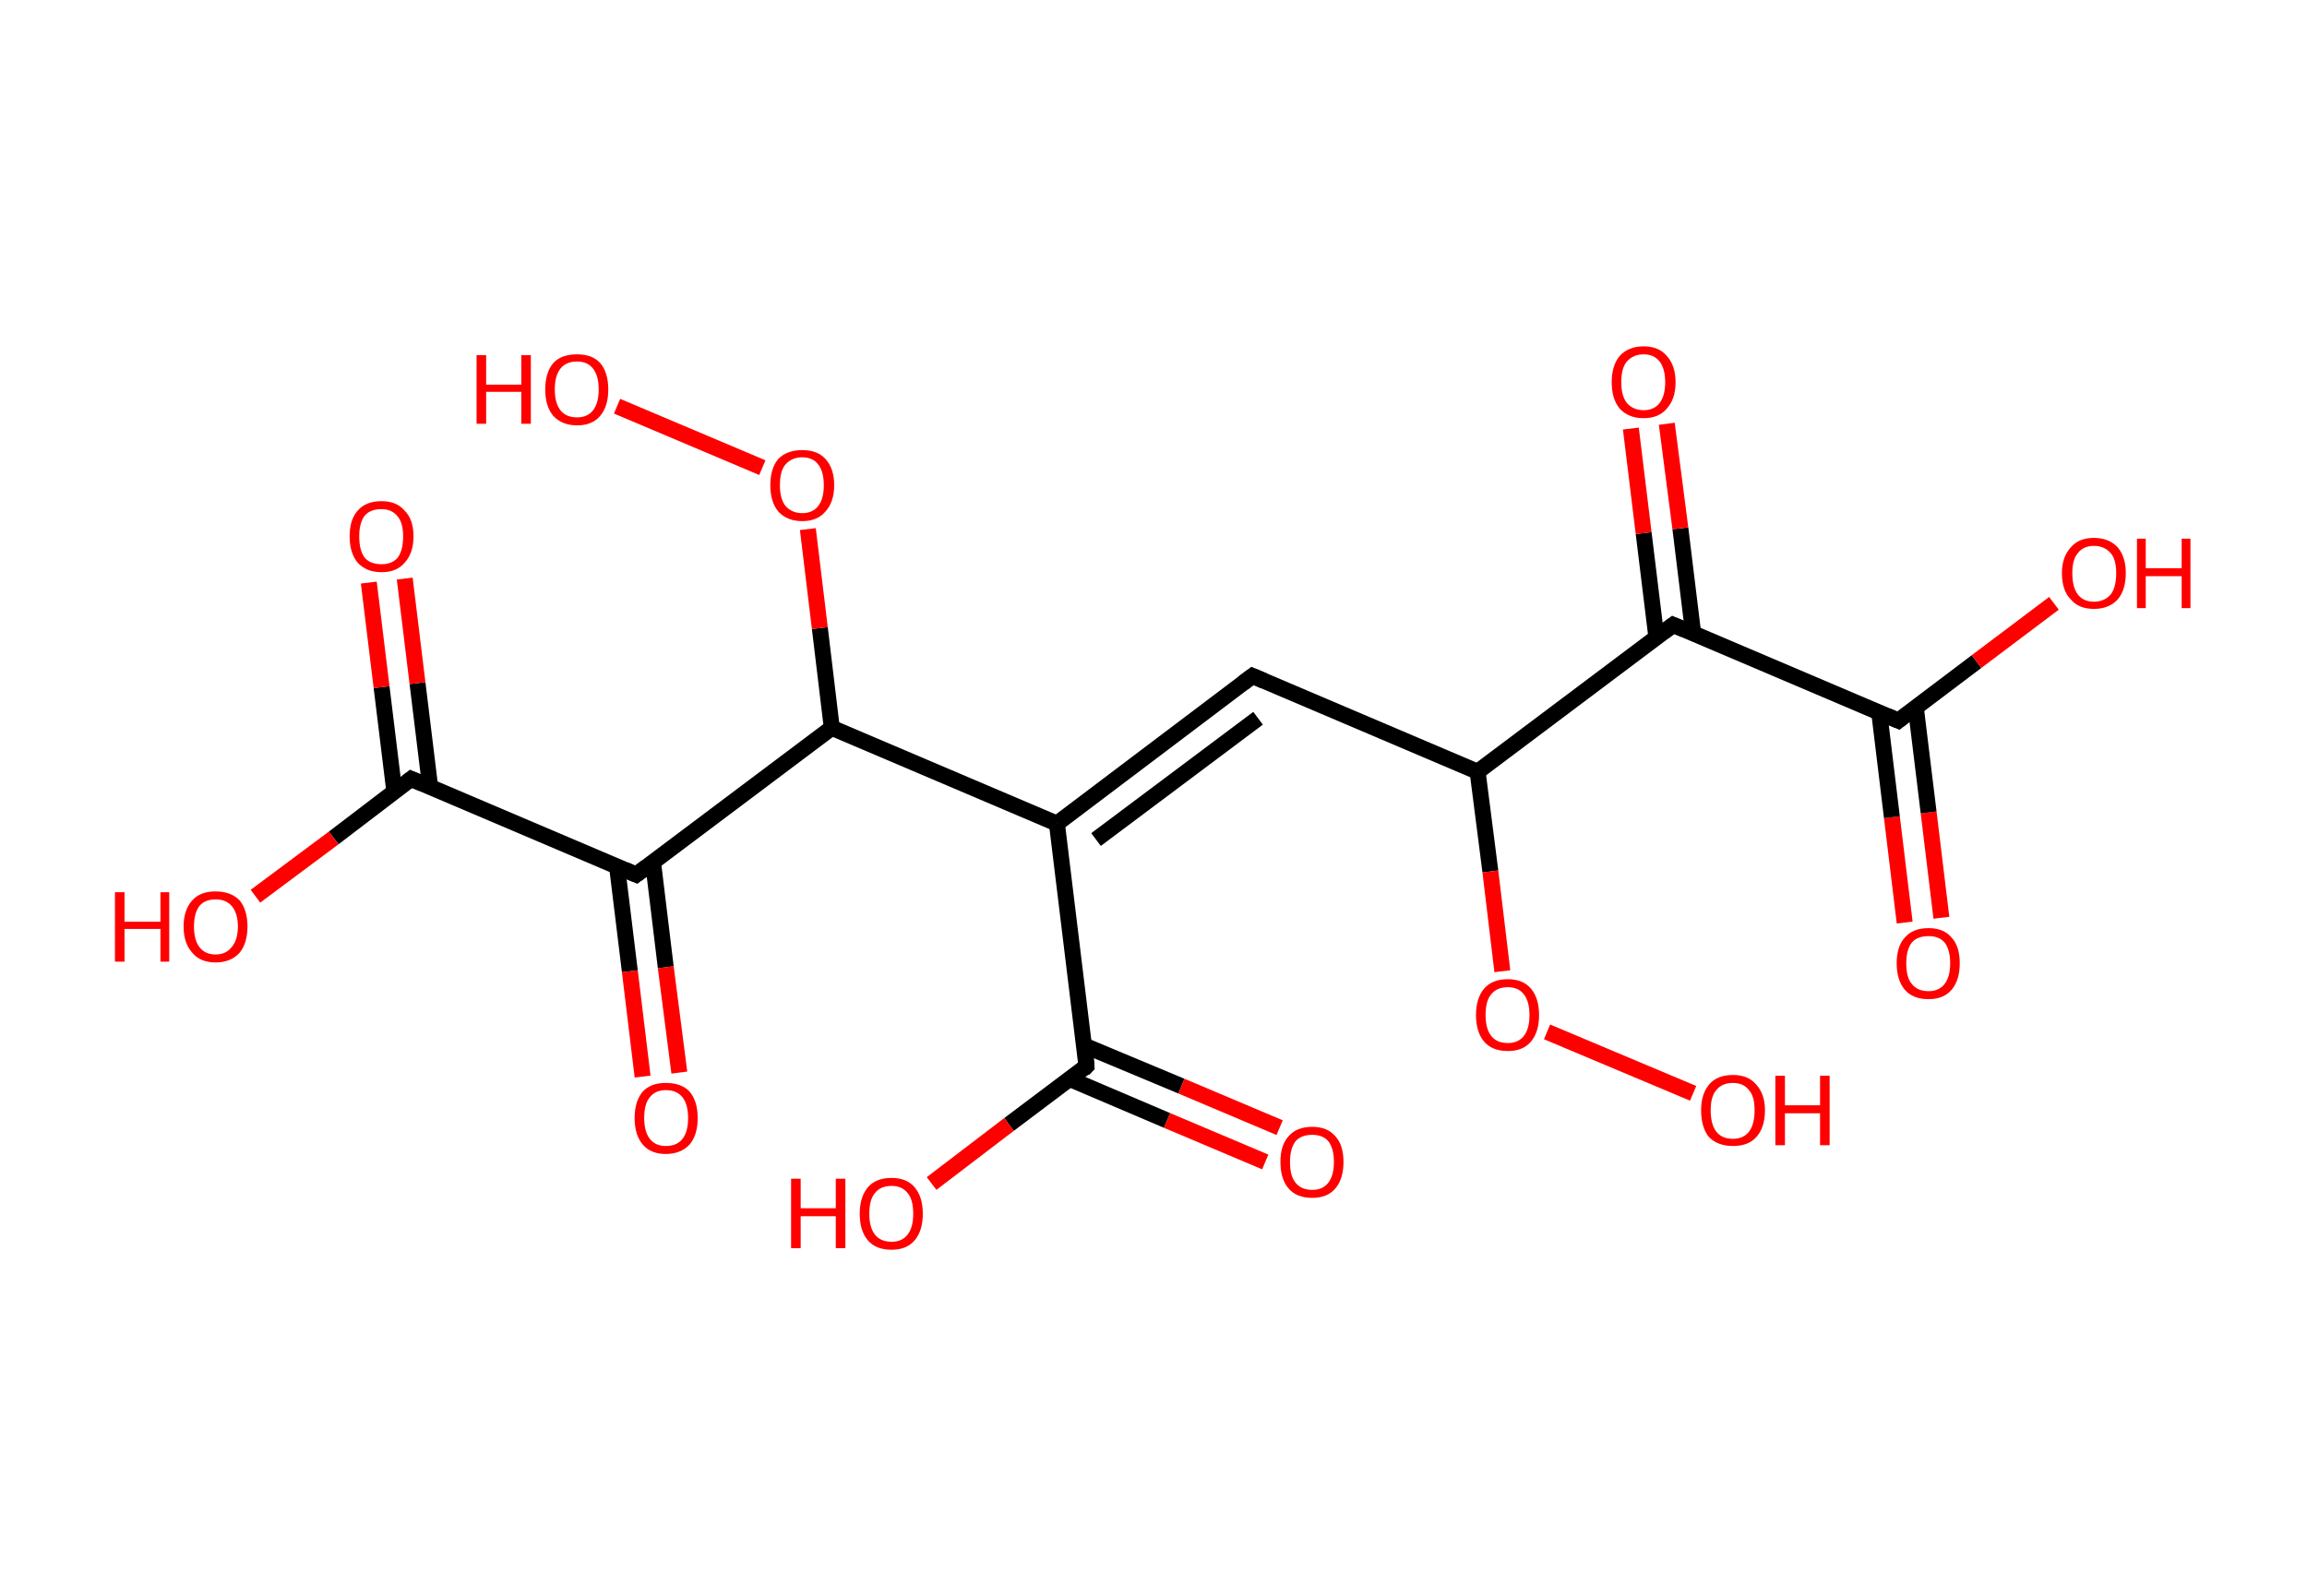 <?xml version='1.0' encoding='ASCII' standalone='yes'?>
<svg xmlns="http://www.w3.org/2000/svg" xmlns:rdkit="http://www.rdkit.org/xml" xmlns:xlink="http://www.w3.org/1999/xlink" version="1.1" baseProfile="full" xml:space="preserve" width="289px" height="200px" viewBox="0 0 289 200">
<!-- END OF HEADER -->
<rect style="opacity:1.0;fill:#FFFFFF;stroke:none" width="289.0" height="200.0" x="0.0" y="0.0"> </rect>
<path class="bond-0 atom-0 atom-1" d="M 238.6,115.6 L 237.0,102.4" style="fill:none;fill-rule:evenodd;stroke:#FF0000;stroke-width:2.0px;stroke-linecap:butt;stroke-linejoin:miter;stroke-opacity:1"/>
<path class="bond-0 atom-0 atom-1" d="M 237.0,102.4 L 235.4,89.2" style="fill:none;fill-rule:evenodd;stroke:#000000;stroke-width:2.0px;stroke-linecap:butt;stroke-linejoin:miter;stroke-opacity:1"/>
<path class="bond-0 atom-0 atom-1" d="M 243.2,115.0 L 241.6,101.8" style="fill:none;fill-rule:evenodd;stroke:#FF0000;stroke-width:2.0px;stroke-linecap:butt;stroke-linejoin:miter;stroke-opacity:1"/>
<path class="bond-0 atom-0 atom-1" d="M 241.6,101.8 L 240.0,88.7" style="fill:none;fill-rule:evenodd;stroke:#000000;stroke-width:2.0px;stroke-linecap:butt;stroke-linejoin:miter;stroke-opacity:1"/>
<path class="bond-1 atom-1 atom-2" d="M 237.8,90.3 L 247.6,82.9" style="fill:none;fill-rule:evenodd;stroke:#000000;stroke-width:2.0px;stroke-linecap:butt;stroke-linejoin:miter;stroke-opacity:1"/>
<path class="bond-1 atom-1 atom-2" d="M 247.6,82.9 L 257.3,75.6" style="fill:none;fill-rule:evenodd;stroke:#FF0000;stroke-width:2.0px;stroke-linecap:butt;stroke-linejoin:miter;stroke-opacity:1"/>
<path class="bond-2 atom-1 atom-3" d="M 237.8,90.3 L 209.6,78.3" style="fill:none;fill-rule:evenodd;stroke:#000000;stroke-width:2.0px;stroke-linecap:butt;stroke-linejoin:miter;stroke-opacity:1"/>
<path class="bond-3 atom-3 atom-4" d="M 212.1,79.3 L 210.5,66.2" style="fill:none;fill-rule:evenodd;stroke:#000000;stroke-width:2.0px;stroke-linecap:butt;stroke-linejoin:miter;stroke-opacity:1"/>
<path class="bond-3 atom-3 atom-4" d="M 210.5,66.2 L 208.8,53.1" style="fill:none;fill-rule:evenodd;stroke:#FF0000;stroke-width:2.0px;stroke-linecap:butt;stroke-linejoin:miter;stroke-opacity:1"/>
<path class="bond-3 atom-3 atom-4" d="M 207.5,79.9 L 205.9,66.8" style="fill:none;fill-rule:evenodd;stroke:#000000;stroke-width:2.0px;stroke-linecap:butt;stroke-linejoin:miter;stroke-opacity:1"/>
<path class="bond-3 atom-3 atom-4" d="M 205.9,66.8 L 204.3,53.7" style="fill:none;fill-rule:evenodd;stroke:#FF0000;stroke-width:2.0px;stroke-linecap:butt;stroke-linejoin:miter;stroke-opacity:1"/>
<path class="bond-4 atom-3 atom-5" d="M 209.6,78.3 L 185.1,96.7" style="fill:none;fill-rule:evenodd;stroke:#000000;stroke-width:2.0px;stroke-linecap:butt;stroke-linejoin:miter;stroke-opacity:1"/>
<path class="bond-5 atom-5 atom-6" d="M 185.1,96.7 L 156.9,84.7" style="fill:none;fill-rule:evenodd;stroke:#000000;stroke-width:2.0px;stroke-linecap:butt;stroke-linejoin:miter;stroke-opacity:1"/>
<path class="bond-6 atom-6 atom-7" d="M 156.9,84.7 L 132.4,103.2" style="fill:none;fill-rule:evenodd;stroke:#000000;stroke-width:2.0px;stroke-linecap:butt;stroke-linejoin:miter;stroke-opacity:1"/>
<path class="bond-6 atom-6 atom-7" d="M 157.6,90.0 L 137.3,105.2" style="fill:none;fill-rule:evenodd;stroke:#000000;stroke-width:2.0px;stroke-linecap:butt;stroke-linejoin:miter;stroke-opacity:1"/>
<path class="bond-7 atom-7 atom-8" d="M 132.4,103.2 L 136.1,133.6" style="fill:none;fill-rule:evenodd;stroke:#000000;stroke-width:2.0px;stroke-linecap:butt;stroke-linejoin:miter;stroke-opacity:1"/>
<path class="bond-8 atom-8 atom-9" d="M 134.0,135.2 L 146.2,140.4" style="fill:none;fill-rule:evenodd;stroke:#000000;stroke-width:2.0px;stroke-linecap:butt;stroke-linejoin:miter;stroke-opacity:1"/>
<path class="bond-8 atom-8 atom-9" d="M 146.2,140.4 L 158.5,145.6" style="fill:none;fill-rule:evenodd;stroke:#FF0000;stroke-width:2.0px;stroke-linecap:butt;stroke-linejoin:miter;stroke-opacity:1"/>
<path class="bond-8 atom-8 atom-9" d="M 135.8,131.0 L 148.0,136.1" style="fill:none;fill-rule:evenodd;stroke:#000000;stroke-width:2.0px;stroke-linecap:butt;stroke-linejoin:miter;stroke-opacity:1"/>
<path class="bond-8 atom-8 atom-9" d="M 148.0,136.1 L 160.3,141.3" style="fill:none;fill-rule:evenodd;stroke:#FF0000;stroke-width:2.0px;stroke-linecap:butt;stroke-linejoin:miter;stroke-opacity:1"/>
<path class="bond-9 atom-8 atom-10" d="M 136.1,133.6 L 126.4,140.9" style="fill:none;fill-rule:evenodd;stroke:#000000;stroke-width:2.0px;stroke-linecap:butt;stroke-linejoin:miter;stroke-opacity:1"/>
<path class="bond-9 atom-8 atom-10" d="M 126.4,140.9 L 116.7,148.3" style="fill:none;fill-rule:evenodd;stroke:#FF0000;stroke-width:2.0px;stroke-linecap:butt;stroke-linejoin:miter;stroke-opacity:1"/>
<path class="bond-10 atom-7 atom-11" d="M 132.4,103.2 L 104.2,91.2" style="fill:none;fill-rule:evenodd;stroke:#000000;stroke-width:2.0px;stroke-linecap:butt;stroke-linejoin:miter;stroke-opacity:1"/>
<path class="bond-11 atom-11 atom-12" d="M 104.2,91.2 L 102.7,78.7" style="fill:none;fill-rule:evenodd;stroke:#000000;stroke-width:2.0px;stroke-linecap:butt;stroke-linejoin:miter;stroke-opacity:1"/>
<path class="bond-11 atom-11 atom-12" d="M 102.7,78.7 L 101.2,66.3" style="fill:none;fill-rule:evenodd;stroke:#FF0000;stroke-width:2.0px;stroke-linecap:butt;stroke-linejoin:miter;stroke-opacity:1"/>
<path class="bond-12 atom-12 atom-13" d="M 95.5,58.6 L 77.3,50.9" style="fill:none;fill-rule:evenodd;stroke:#FF0000;stroke-width:2.0px;stroke-linecap:butt;stroke-linejoin:miter;stroke-opacity:1"/>
<path class="bond-13 atom-11 atom-14" d="M 104.2,91.2 L 79.7,109.6" style="fill:none;fill-rule:evenodd;stroke:#000000;stroke-width:2.0px;stroke-linecap:butt;stroke-linejoin:miter;stroke-opacity:1"/>
<path class="bond-14 atom-14 atom-15" d="M 77.3,108.6 L 78.9,121.7" style="fill:none;fill-rule:evenodd;stroke:#000000;stroke-width:2.0px;stroke-linecap:butt;stroke-linejoin:miter;stroke-opacity:1"/>
<path class="bond-14 atom-14 atom-15" d="M 78.9,121.7 L 80.5,134.9" style="fill:none;fill-rule:evenodd;stroke:#FF0000;stroke-width:2.0px;stroke-linecap:butt;stroke-linejoin:miter;stroke-opacity:1"/>
<path class="bond-14 atom-14 atom-15" d="M 81.8,108.0 L 83.4,121.2" style="fill:none;fill-rule:evenodd;stroke:#000000;stroke-width:2.0px;stroke-linecap:butt;stroke-linejoin:miter;stroke-opacity:1"/>
<path class="bond-14 atom-14 atom-15" d="M 83.4,121.2 L 85.1,134.4" style="fill:none;fill-rule:evenodd;stroke:#FF0000;stroke-width:2.0px;stroke-linecap:butt;stroke-linejoin:miter;stroke-opacity:1"/>
<path class="bond-15 atom-14 atom-16" d="M 79.7,109.6 L 51.5,97.6" style="fill:none;fill-rule:evenodd;stroke:#000000;stroke-width:2.0px;stroke-linecap:butt;stroke-linejoin:miter;stroke-opacity:1"/>
<path class="bond-16 atom-16 atom-17" d="M 53.9,98.7 L 52.3,85.6" style="fill:none;fill-rule:evenodd;stroke:#000000;stroke-width:2.0px;stroke-linecap:butt;stroke-linejoin:miter;stroke-opacity:1"/>
<path class="bond-16 atom-16 atom-17" d="M 52.3,85.6 L 50.7,72.5" style="fill:none;fill-rule:evenodd;stroke:#FF0000;stroke-width:2.0px;stroke-linecap:butt;stroke-linejoin:miter;stroke-opacity:1"/>
<path class="bond-16 atom-16 atom-17" d="M 49.4,99.2 L 47.8,86.1" style="fill:none;fill-rule:evenodd;stroke:#000000;stroke-width:2.0px;stroke-linecap:butt;stroke-linejoin:miter;stroke-opacity:1"/>
<path class="bond-16 atom-16 atom-17" d="M 47.8,86.1 L 46.2,73.0" style="fill:none;fill-rule:evenodd;stroke:#FF0000;stroke-width:2.0px;stroke-linecap:butt;stroke-linejoin:miter;stroke-opacity:1"/>
<path class="bond-17 atom-16 atom-18" d="M 51.5,97.6 L 41.8,105.0" style="fill:none;fill-rule:evenodd;stroke:#000000;stroke-width:2.0px;stroke-linecap:butt;stroke-linejoin:miter;stroke-opacity:1"/>
<path class="bond-17 atom-16 atom-18" d="M 41.8,105.0 L 32.0,112.3" style="fill:none;fill-rule:evenodd;stroke:#FF0000;stroke-width:2.0px;stroke-linecap:butt;stroke-linejoin:miter;stroke-opacity:1"/>
<path class="bond-18 atom-5 atom-19" d="M 185.1,96.7 L 186.7,109.2" style="fill:none;fill-rule:evenodd;stroke:#000000;stroke-width:2.0px;stroke-linecap:butt;stroke-linejoin:miter;stroke-opacity:1"/>
<path class="bond-18 atom-5 atom-19" d="M 186.7,109.2 L 188.2,121.7" style="fill:none;fill-rule:evenodd;stroke:#FF0000;stroke-width:2.0px;stroke-linecap:butt;stroke-linejoin:miter;stroke-opacity:1"/>
<path class="bond-19 atom-19 atom-20" d="M 193.8,129.3 L 212.1,137.0" style="fill:none;fill-rule:evenodd;stroke:#FF0000;stroke-width:2.0px;stroke-linecap:butt;stroke-linejoin:miter;stroke-opacity:1"/>
<path d="M 238.3,89.9 L 237.8,90.3 L 236.4,89.7" style="fill:none;stroke:#000000;stroke-width:2.0px;stroke-linecap:butt;stroke-linejoin:miter;stroke-opacity:1;"/>
<path d="M 211.0,78.9 L 209.6,78.3 L 208.4,79.2" style="fill:none;stroke:#000000;stroke-width:2.0px;stroke-linecap:butt;stroke-linejoin:miter;stroke-opacity:1;"/>
<path d="M 158.3,85.3 L 156.9,84.7 L 155.7,85.6" style="fill:none;stroke:#000000;stroke-width:2.0px;stroke-linecap:butt;stroke-linejoin:miter;stroke-opacity:1;"/>
<path d="M 136.0,132.1 L 136.1,133.6 L 135.7,134.0" style="fill:none;stroke:#000000;stroke-width:2.0px;stroke-linecap:butt;stroke-linejoin:miter;stroke-opacity:1;"/>
<path d="M 80.9,108.7 L 79.7,109.6 L 78.3,109.0" style="fill:none;stroke:#000000;stroke-width:2.0px;stroke-linecap:butt;stroke-linejoin:miter;stroke-opacity:1;"/>
<path d="M 52.9,98.2 L 51.5,97.6 L 51.0,98.0" style="fill:none;stroke:#000000;stroke-width:2.0px;stroke-linecap:butt;stroke-linejoin:miter;stroke-opacity:1;"/>
<path class="atom-0" d="M 237.6 120.7 Q 237.6 118.6, 238.6 117.5 Q 239.6 116.3, 241.6 116.3 Q 243.5 116.3, 244.5 117.5 Q 245.5 118.6, 245.5 120.7 Q 245.5 122.8, 244.5 124.0 Q 243.5 125.2, 241.6 125.2 Q 239.6 125.2, 238.6 124.0 Q 237.6 122.8, 237.6 120.7 M 241.6 124.2 Q 242.9 124.2, 243.6 123.3 Q 244.3 122.4, 244.3 120.7 Q 244.3 119.0, 243.6 118.1 Q 242.9 117.3, 241.6 117.3 Q 240.2 117.3, 239.5 118.1 Q 238.8 119.0, 238.8 120.7 Q 238.8 122.5, 239.5 123.3 Q 240.2 124.2, 241.6 124.2 " fill="#FF0000"/>
<path class="atom-2" d="M 258.3 71.8 Q 258.3 69.8, 259.4 68.6 Q 260.4 67.4, 262.3 67.4 Q 264.2 67.4, 265.3 68.6 Q 266.3 69.8, 266.3 71.8 Q 266.3 73.9, 265.3 75.1 Q 264.2 76.3, 262.3 76.3 Q 260.4 76.3, 259.4 75.1 Q 258.3 74.0, 258.3 71.8 M 262.3 75.4 Q 263.6 75.4, 264.4 74.5 Q 265.1 73.6, 265.1 71.8 Q 265.1 70.1, 264.4 69.3 Q 263.6 68.4, 262.3 68.4 Q 261.0 68.4, 260.3 69.3 Q 259.6 70.1, 259.6 71.8 Q 259.6 73.6, 260.3 74.5 Q 261.0 75.4, 262.3 75.4 " fill="#FF0000"/>
<path class="atom-2" d="M 267.7 67.5 L 268.8 67.5 L 268.8 71.2 L 273.3 71.2 L 273.3 67.5 L 274.4 67.5 L 274.4 76.2 L 273.3 76.2 L 273.3 72.2 L 268.8 72.2 L 268.8 76.2 L 267.7 76.2 L 267.7 67.5 " fill="#FF0000"/>
<path class="atom-4" d="M 201.9 47.9 Q 201.9 45.8, 202.9 44.6 Q 204.0 43.4, 205.9 43.4 Q 207.8 43.4, 208.8 44.6 Q 209.9 45.8, 209.9 47.9 Q 209.9 50.0, 208.8 51.2 Q 207.8 52.4, 205.9 52.4 Q 204.0 52.4, 202.9 51.2 Q 201.9 50.0, 201.9 47.9 M 205.9 51.4 Q 207.2 51.4, 207.9 50.5 Q 208.6 49.6, 208.6 47.9 Q 208.6 46.2, 207.9 45.3 Q 207.2 44.4, 205.9 44.4 Q 204.6 44.4, 203.8 45.3 Q 203.1 46.1, 203.1 47.9 Q 203.1 49.6, 203.8 50.5 Q 204.6 51.4, 205.9 51.4 " fill="#FF0000"/>
<path class="atom-9" d="M 160.4 145.6 Q 160.4 143.5, 161.4 142.4 Q 162.4 141.2, 164.4 141.2 Q 166.3 141.2, 167.3 142.4 Q 168.3 143.5, 168.3 145.6 Q 168.3 147.7, 167.3 148.9 Q 166.3 150.1, 164.4 150.1 Q 162.4 150.1, 161.4 148.9 Q 160.4 147.7, 160.4 145.6 M 164.4 149.1 Q 165.7 149.1, 166.4 148.2 Q 167.1 147.3, 167.1 145.6 Q 167.1 143.9, 166.4 143.0 Q 165.7 142.2, 164.4 142.2 Q 163.0 142.2, 162.3 143.0 Q 161.6 143.9, 161.6 145.6 Q 161.6 147.4, 162.3 148.2 Q 163.0 149.1, 164.4 149.1 " fill="#FF0000"/>
<path class="atom-10" d="M 99.1 147.7 L 100.3 147.7 L 100.3 151.4 L 104.7 151.4 L 104.7 147.7 L 105.9 147.7 L 105.9 156.4 L 104.7 156.4 L 104.7 152.4 L 100.3 152.4 L 100.3 156.4 L 99.1 156.4 L 99.1 147.7 " fill="#FF0000"/>
<path class="atom-10" d="M 107.7 152.1 Q 107.7 150.0, 108.7 148.8 Q 109.7 147.6, 111.7 147.6 Q 113.6 147.6, 114.6 148.8 Q 115.6 150.0, 115.6 152.1 Q 115.6 154.2, 114.6 155.4 Q 113.6 156.6, 111.7 156.6 Q 109.7 156.6, 108.7 155.4 Q 107.7 154.2, 107.7 152.1 M 111.7 155.6 Q 113.0 155.6, 113.7 154.7 Q 114.4 153.8, 114.4 152.1 Q 114.4 150.3, 113.7 149.5 Q 113.0 148.6, 111.7 148.6 Q 110.3 148.6, 109.6 149.5 Q 108.9 150.3, 108.9 152.1 Q 108.9 153.8, 109.6 154.7 Q 110.3 155.6, 111.7 155.6 " fill="#FF0000"/>
<path class="atom-12" d="M 96.5 60.8 Q 96.5 58.7, 97.5 57.5 Q 98.6 56.4, 100.5 56.4 Q 102.4 56.4, 103.4 57.5 Q 104.5 58.7, 104.5 60.8 Q 104.5 62.9, 103.4 64.1 Q 102.4 65.3, 100.5 65.3 Q 98.6 65.3, 97.5 64.1 Q 96.5 62.9, 96.5 60.8 M 100.5 64.3 Q 101.8 64.3, 102.5 63.4 Q 103.2 62.5, 103.2 60.8 Q 103.2 59.1, 102.5 58.2 Q 101.8 57.3, 100.5 57.3 Q 99.2 57.3, 98.4 58.2 Q 97.7 59.0, 97.7 60.8 Q 97.7 62.5, 98.4 63.4 Q 99.2 64.3, 100.5 64.3 " fill="#FF0000"/>
<path class="atom-13" d="M 59.7 44.5 L 60.9 44.5 L 60.9 48.2 L 65.3 48.2 L 65.3 44.5 L 66.5 44.5 L 66.5 53.1 L 65.3 53.1 L 65.3 49.1 L 60.9 49.1 L 60.9 53.1 L 59.7 53.1 L 59.7 44.5 " fill="#FF0000"/>
<path class="atom-13" d="M 68.3 48.8 Q 68.3 46.7, 69.3 45.5 Q 70.3 44.4, 72.3 44.4 Q 74.2 44.4, 75.2 45.5 Q 76.2 46.7, 76.2 48.8 Q 76.2 50.9, 75.2 52.1 Q 74.2 53.3, 72.3 53.3 Q 70.4 53.3, 69.3 52.1 Q 68.3 50.9, 68.3 48.8 M 72.3 52.3 Q 73.6 52.3, 74.3 51.4 Q 75.0 50.5, 75.0 48.8 Q 75.0 47.1, 74.3 46.2 Q 73.6 45.3, 72.3 45.3 Q 70.9 45.3, 70.2 46.2 Q 69.5 47.1, 69.5 48.8 Q 69.5 50.5, 70.2 51.4 Q 70.9 52.3, 72.3 52.3 " fill="#FF0000"/>
<path class="atom-15" d="M 79.5 140.1 Q 79.5 138.0, 80.5 136.8 Q 81.5 135.7, 83.4 135.7 Q 85.4 135.7, 86.4 136.8 Q 87.4 138.0, 87.4 140.1 Q 87.4 142.2, 86.4 143.4 Q 85.3 144.6, 83.4 144.6 Q 81.5 144.6, 80.5 143.4 Q 79.5 142.2, 79.5 140.1 M 83.4 143.6 Q 84.8 143.6, 85.5 142.7 Q 86.2 141.8, 86.2 140.1 Q 86.2 138.4, 85.5 137.5 Q 84.8 136.6, 83.4 136.6 Q 82.1 136.6, 81.4 137.5 Q 80.7 138.3, 80.7 140.1 Q 80.7 141.8, 81.4 142.7 Q 82.1 143.6, 83.4 143.6 " fill="#FF0000"/>
<path class="atom-17" d="M 43.8 67.2 Q 43.8 65.1, 44.8 64.0 Q 45.8 62.8, 47.8 62.8 Q 49.7 62.8, 50.7 64.0 Q 51.8 65.1, 51.8 67.2 Q 51.8 69.3, 50.7 70.5 Q 49.7 71.7, 47.8 71.7 Q 45.9 71.7, 44.8 70.5 Q 43.8 69.3, 43.8 67.2 M 47.8 70.7 Q 49.1 70.7, 49.8 69.9 Q 50.5 69.0, 50.5 67.2 Q 50.5 65.5, 49.8 64.7 Q 49.1 63.8, 47.8 63.8 Q 46.4 63.8, 45.7 64.6 Q 45.0 65.5, 45.0 67.2 Q 45.0 69.0, 45.7 69.9 Q 46.4 70.7, 47.8 70.7 " fill="#FF0000"/>
<path class="atom-18" d="M 14.4 111.8 L 15.6 111.8 L 15.6 115.5 L 20.1 115.5 L 20.1 111.8 L 21.2 111.8 L 21.2 120.5 L 20.1 120.5 L 20.1 116.4 L 15.6 116.4 L 15.6 120.5 L 14.4 120.5 L 14.4 111.8 " fill="#FF0000"/>
<path class="atom-18" d="M 23.0 116.1 Q 23.0 114.0, 24.1 112.8 Q 25.1 111.7, 27.0 111.7 Q 28.9 111.7, 30.0 112.8 Q 31.0 114.0, 31.0 116.1 Q 31.0 118.2, 30.0 119.4 Q 28.9 120.6, 27.0 120.6 Q 25.1 120.6, 24.1 119.4 Q 23.0 118.2, 23.0 116.1 M 27.0 119.6 Q 28.3 119.6, 29.0 118.7 Q 29.8 117.8, 29.8 116.1 Q 29.8 114.4, 29.0 113.5 Q 28.3 112.7, 27.0 112.7 Q 25.7 112.7, 25.0 113.5 Q 24.3 114.4, 24.3 116.1 Q 24.3 117.8, 25.0 118.7 Q 25.7 119.6, 27.0 119.6 " fill="#FF0000"/>
<path class="atom-19" d="M 184.9 127.2 Q 184.9 125.1, 185.9 123.9 Q 186.9 122.7, 188.9 122.7 Q 190.8 122.7, 191.8 123.9 Q 192.8 125.1, 192.8 127.2 Q 192.8 129.3, 191.8 130.5 Q 190.8 131.7, 188.9 131.7 Q 186.9 131.7, 185.9 130.5 Q 184.9 129.3, 184.9 127.2 M 188.9 130.7 Q 190.2 130.7, 190.9 129.8 Q 191.6 128.9, 191.6 127.2 Q 191.6 125.5, 190.9 124.6 Q 190.2 123.7, 188.9 123.7 Q 187.5 123.7, 186.8 124.6 Q 186.1 125.4, 186.1 127.2 Q 186.1 128.9, 186.8 129.8 Q 187.5 130.7, 188.9 130.7 " fill="#FF0000"/>
<path class="atom-20" d="M 213.1 139.1 Q 213.1 137.1, 214.1 135.9 Q 215.1 134.7, 217.1 134.7 Q 219.0 134.7, 220.0 135.9 Q 221.1 137.1, 221.1 139.1 Q 221.1 141.3, 220.0 142.5 Q 219.0 143.6, 217.1 143.6 Q 215.2 143.6, 214.1 142.5 Q 213.1 141.3, 213.1 139.1 M 217.1 142.7 Q 218.4 142.7, 219.1 141.8 Q 219.8 140.9, 219.8 139.1 Q 219.8 137.4, 219.1 136.6 Q 218.4 135.7, 217.1 135.7 Q 215.7 135.7, 215.0 136.6 Q 214.3 137.4, 214.3 139.1 Q 214.3 140.9, 215.0 141.8 Q 215.7 142.7, 217.1 142.7 " fill="#FF0000"/>
<path class="atom-20" d="M 222.4 134.8 L 223.6 134.8 L 223.6 138.5 L 228.0 138.5 L 228.0 134.8 L 229.2 134.8 L 229.2 143.5 L 228.0 143.5 L 228.0 139.5 L 223.6 139.5 L 223.6 143.5 L 222.4 143.5 L 222.4 134.8 " fill="#FF0000"/>
</svg>
